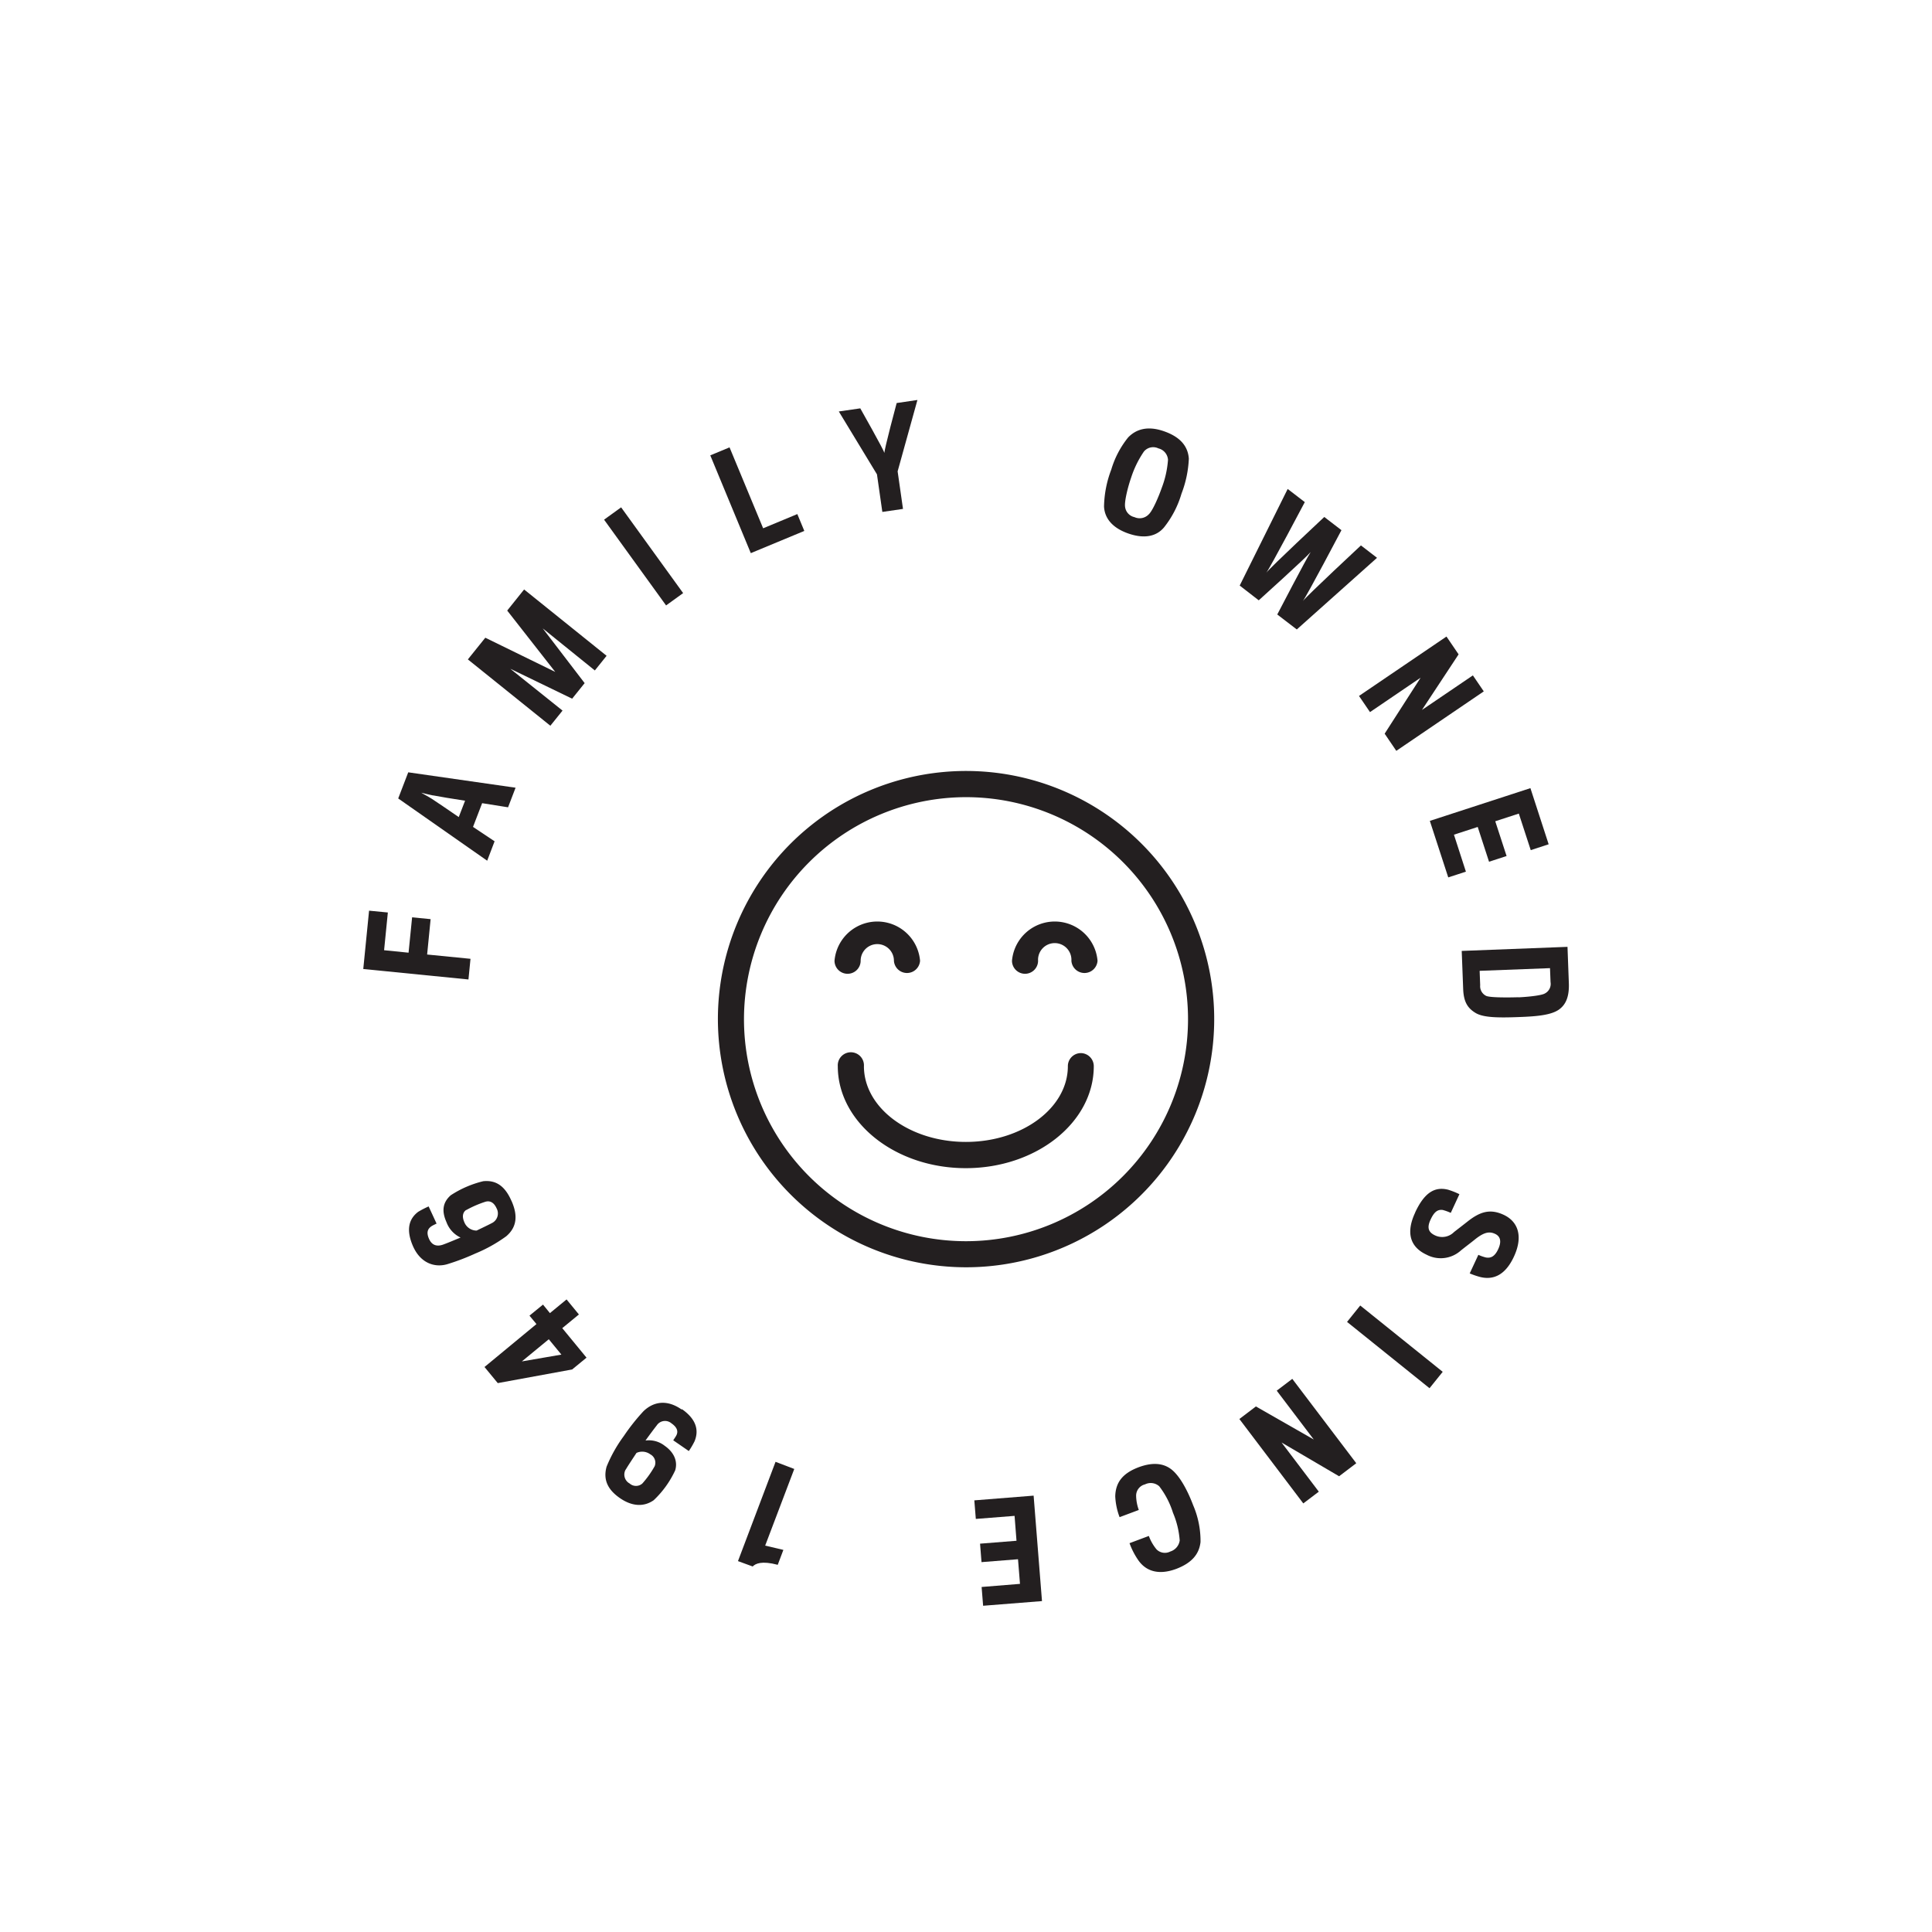 <svg id="Layer_1" data-name="Layer 1" xmlns="http://www.w3.org/2000/svg" viewBox="0 0 360 360"><defs><style>.cls-1{fill:#231f20;}</style></defs><title>Family Owned Smiley</title><path class="cls-1" d="M201.41,196.23a2.43,2.43,0,0,0-2.43,2.44c0,7.78-8.51,14.11-19,14.11s-19-6.33-19-14.11a2.44,2.44,0,1,0-4.87,0c0,10.46,10.7,19,23.85,19s23.85-8.52,23.85-19a2.44,2.44,0,0,0-2.44-2.44"/><path class="cls-1" d="M157.93,181.45a2.43,2.43,0,0,0,2.44-2.43,3.1,3.1,0,1,1,6.2,0,2.44,2.44,0,0,0,4.87,0,8,8,0,0,0-15.94,0,2.43,2.43,0,0,0,2.43,2.43"/><path class="cls-1" d="M191,181.45a2.43,2.43,0,0,0,2.43-2.43,3.11,3.11,0,1,1,6.21,0,2.44,2.44,0,0,0,4.87,0,8,8,0,0,0-15.94,0,2.43,2.43,0,0,0,2.43,2.43"/><path class="cls-1" d="M180,148.54a41.37,41.37,0,1,1-41.37,41.37A41.42,41.42,0,0,1,180,148.54m0,87.6a46.24,46.24,0,1,0-46.23-46.23A46.28,46.28,0,0,0,180,236.14"/><polygon class="cls-1" points="71.57 177.06 76.13 177.52 76.79 170.93 80.24 171.27 79.59 177.86 87.67 178.66 87.29 182.51 67.69 180.56 68.77 169.69 72.27 170.03 71.57 177.06"/><path class="cls-1" d="M80.73,148.23c-.62-.11-2.25-.52-2.25-.52s1.48.81,2,1.15,3.28,2.19,5,3.39l1.18-3.05c-2-.29-5.16-.83-6-1m11.5,8.56-1.38,3.62L74.2,148.78l1.87-4.87,20,2.87-1.4,3.65-4.83-.77-1.7,4.42Z"/><polygon class="cls-1" points="110.84 124.93 101.13 117.09 108.94 127.29 106.61 130.19 95.08 124.61 104.82 132.41 102.55 135.23 87.18 122.87 90.43 118.83 103.46 125.2 94.51 113.77 97.66 109.84 113.03 122.2 110.84 124.93"/><rect class="cls-1" x="117.97" y="93.82" width="3.92" height="19.72" transform="translate(-38.01 89.93) rotate(-35.87)"/><polygon class="cls-1" points="139.9 103.07 132.35 84.85 135.94 83.36 142.2 98.44 148.57 95.79 149.87 98.93 139.9 103.07"/><path class="cls-1" d="M167.26,87.83l1,7-3.85.56-1-7L156.3,76.67l4-.58s4.37,7.73,4.5,8.31c-.06-.59,2.28-9.3,2.28-9.3l3.87-.57Z"/><path class="cls-1" d="M214,95.89c.75-.63,1.88-3.29,2.48-5a18.2,18.2,0,0,0,1.16-5.22,2.35,2.35,0,0,0-1.79-2.12,2.24,2.24,0,0,0-2.7.59A18.9,18.9,0,0,0,210.77,89c-.6,1.72-1.3,4.49-1.12,5.5a2.24,2.24,0,0,0,1.74,1.86,2.33,2.33,0,0,0,2.56-.42m7.57-10.43A20.59,20.59,0,0,1,220.15,92a18.32,18.32,0,0,1-3.25,6.27c-1.31,1.57-3.48,2.24-6.65,1.14-2.48-.86-4.38-2.44-4.53-5a20.21,20.21,0,0,1,1.35-6.91,17.38,17.38,0,0,1,3.15-6c1.39-1.43,3.48-2.25,6.65-1.15s4.48,2.89,4.65,5.08"/><path class="cls-1" d="M241.64,117.29,238,114.5s5.47-10.53,6.23-11.64c-.81,1-9.68,9-9.68,9L231,109.11l8.94-18,3.19,2.45s-6.42,12.17-7.17,13.16c.75-1,10.8-10.39,10.8-10.39l3.2,2.46S243.53,111,242.77,112c.76-1,10.82-10.37,10.82-10.37l3,2.31Z"/><polygon class="cls-1" points="258.01 136.71 264.71 126.28 255.28 132.69 253.23 129.68 269.53 118.61 271.79 121.93 264.96 132.29 274.45 125.85 276.48 128.83 260.18 139.91 258.01 136.71"/><polygon class="cls-1" points="266.43 152.96 285.17 146.86 288.57 157.32 285.23 158.41 283.01 151.6 278.62 153.03 280.73 159.51 277.46 160.57 275.35 154.09 270.92 155.53 273.15 162.42 269.86 163.49 266.43 152.96"/><path class="cls-1" d="M282.92,185.84c1.42-.06,4.26-.31,4.94-.72a2,2,0,0,0,1.06-2.12l-.1-2.6-13.11.5.1,2.68a2,2,0,0,0,1.14,2c.81.34,4.46.29,6,.24m-10.31-1.54-.27-7.09,19.71-.76.25,6.72c.1,2.48-.52,4-1.79,4.93-1.43,1.05-4.07,1.31-7.45,1.43-4.14.16-6.75.09-8.17-.78s-2.19-2-2.28-4.45"/><path class="cls-1" d="M263.7,225.91c1.76-3.78,3.71-4.84,6.15-4.22a14.61,14.61,0,0,1,2.09.83L270.33,226a9.56,9.56,0,0,0-1.5-.54c-1-.13-1.62.42-2.26,1.79-.73,1.55-.4,2.42.95,3a3.1,3.1,0,0,0,3.42-.68c.77-.6,1.7-1.31,2.48-1.93,2.27-1.79,4.15-2.49,6.76-1.28,2.77,1.29,3.64,4.11,1.91,7.81-1.63,3.51-3.9,4.37-6.28,3.78a14.46,14.46,0,0,1-1.95-.67l1.61-3.46a8,8,0,0,0,1.39.49c.9.17,1.66-.16,2.3-1.53s.48-2.38-.58-2.87-2.06-.33-3.83,1.11c-.66.54-1.75,1.35-2.55,2a5.61,5.61,0,0,1-6.37.78c-3-1.39-3.94-4-2.13-7.86"/><rect class="cls-1" x="257.95" y="241.09" width="3.92" height="19.72" transform="translate(-98.52 296.28) rotate(-51.2)"/><polygon class="cls-1" points="234.02 262.07 244.8 268.23 237.9 259.13 240.8 256.93 252.72 272.65 249.52 275.08 238.8 268.79 245.74 277.95 242.85 280.14 230.94 264.41 234.02 262.07"/><path class="cls-1" d="M207.81,278.79c.07-2.51,1.32-4.26,4.41-5.41,2.72-1,4.77-.7,6.26.59s2.87,3.91,3.84,6.49a16.9,16.9,0,0,1,1.38,6.87c-.25,2.24-1.59,3.88-4.5,5-3.35,1.25-5.72.42-7.14-1.67a13.9,13.9,0,0,1-1.59-3.11l3.6-1.35a8.42,8.42,0,0,0,1.44,2.51,2.19,2.19,0,0,0,2.56.39,2.51,2.51,0,0,0,1.75-2.06,16.19,16.19,0,0,0-1.25-5.15,15.86,15.86,0,0,0-2.56-4.94,2.38,2.38,0,0,0-2.65-.36,2.17,2.17,0,0,0-1.66,2.08,8.06,8.06,0,0,0,.5,2.69l-3.58,1.34a12.47,12.47,0,0,1-.81-3.88"/><polygon class="cls-1" points="192.6 278.69 194.16 298.34 183.19 299.21 182.91 295.71 190.06 295.13 189.69 290.54 182.89 291.08 182.62 287.64 189.41 287.1 189.05 282.46 181.83 283.03 181.55 279.57 192.6 278.69"/><path class="cls-1" d="M148,273.72,142.58,288l3.39.8-1.05,2.78c-3-.8-4.16-.22-4.67.31l-2.74-1,7-18.5Z"/><path class="cls-1" d="M116.6,273.8a1.89,1.89,0,0,0,.73,2.63,1.78,1.78,0,0,0,2.36,0,18.16,18.16,0,0,0,2.3-3.23,1.76,1.76,0,0,0-.82-2.21,2.54,2.54,0,0,0-2.57-.26c-.53.81-1.73,2.6-2,3.11m10.45-11.28c2.62,1.83,3.25,3.87,2.37,6a13.9,13.9,0,0,1-1.07,1.82l-2.9-2c.11-.19.38-.55.57-.9.44-.84.06-1.59-.9-2.26a1.85,1.85,0,0,0-2.75.39c-.53.67-1.72,2.28-2.09,2.81a4.76,4.76,0,0,1,3.6,1c1.77,1.24,2.43,2.94,1.93,4.56a18.09,18.09,0,0,1-4,5.56c-1.72,1.21-3.92,1.27-6.34-.42-2.17-1.52-3.13-3.34-2.44-5.83a26.39,26.39,0,0,1,3.21-5.71,38,38,0,0,1,3.67-4.63c1.84-1.76,4.33-2.26,7.13-.29"/><path class="cls-1" d="M97.24,253.68l7.37-1.27-2.35-2.86Zm5.23-9,3.1-2.55,2.3,2.8-3.1,2.55,4.52,5.5-2.68,2.2-13.86,2.54-2.47-3,9.68-8-1.3-1.57,2.52-2.06Z"/><path class="cls-1" d="M86.85,225.47c-.56.38-.82,1.15-.34,2.24a2.47,2.47,0,0,0,2.3,1.59c.85-.41,2.47-1.18,3-1.48a2,2,0,0,0,.72-2.67c-.45-1-1.14-1.48-2.06-1.23a20,20,0,0,0-3.58,1.55m8.44-1.66c1.12,2.54,1.08,4.78-1,6.55a27.64,27.64,0,0,1-5.77,3.22,41.94,41.94,0,0,1-5.27,2c-2.38.67-5-.27-6.36-3.43s-.64-5.12,1-6.35a17.52,17.52,0,0,1,1.94-1L81.35,228c-.2.09-.67.32-.84.42-.79.49-1.12,1.17-.57,2.42s1.54,1.52,2.82,1c.72-.26,2.47-1,3.06-1.24a5.13,5.13,0,0,1-2.63-2.88c-.89-2-.75-3.63.8-5a19.33,19.33,0,0,1,6.06-2.62c2.31-.23,4,.82,5.24,3.64"/></svg>
